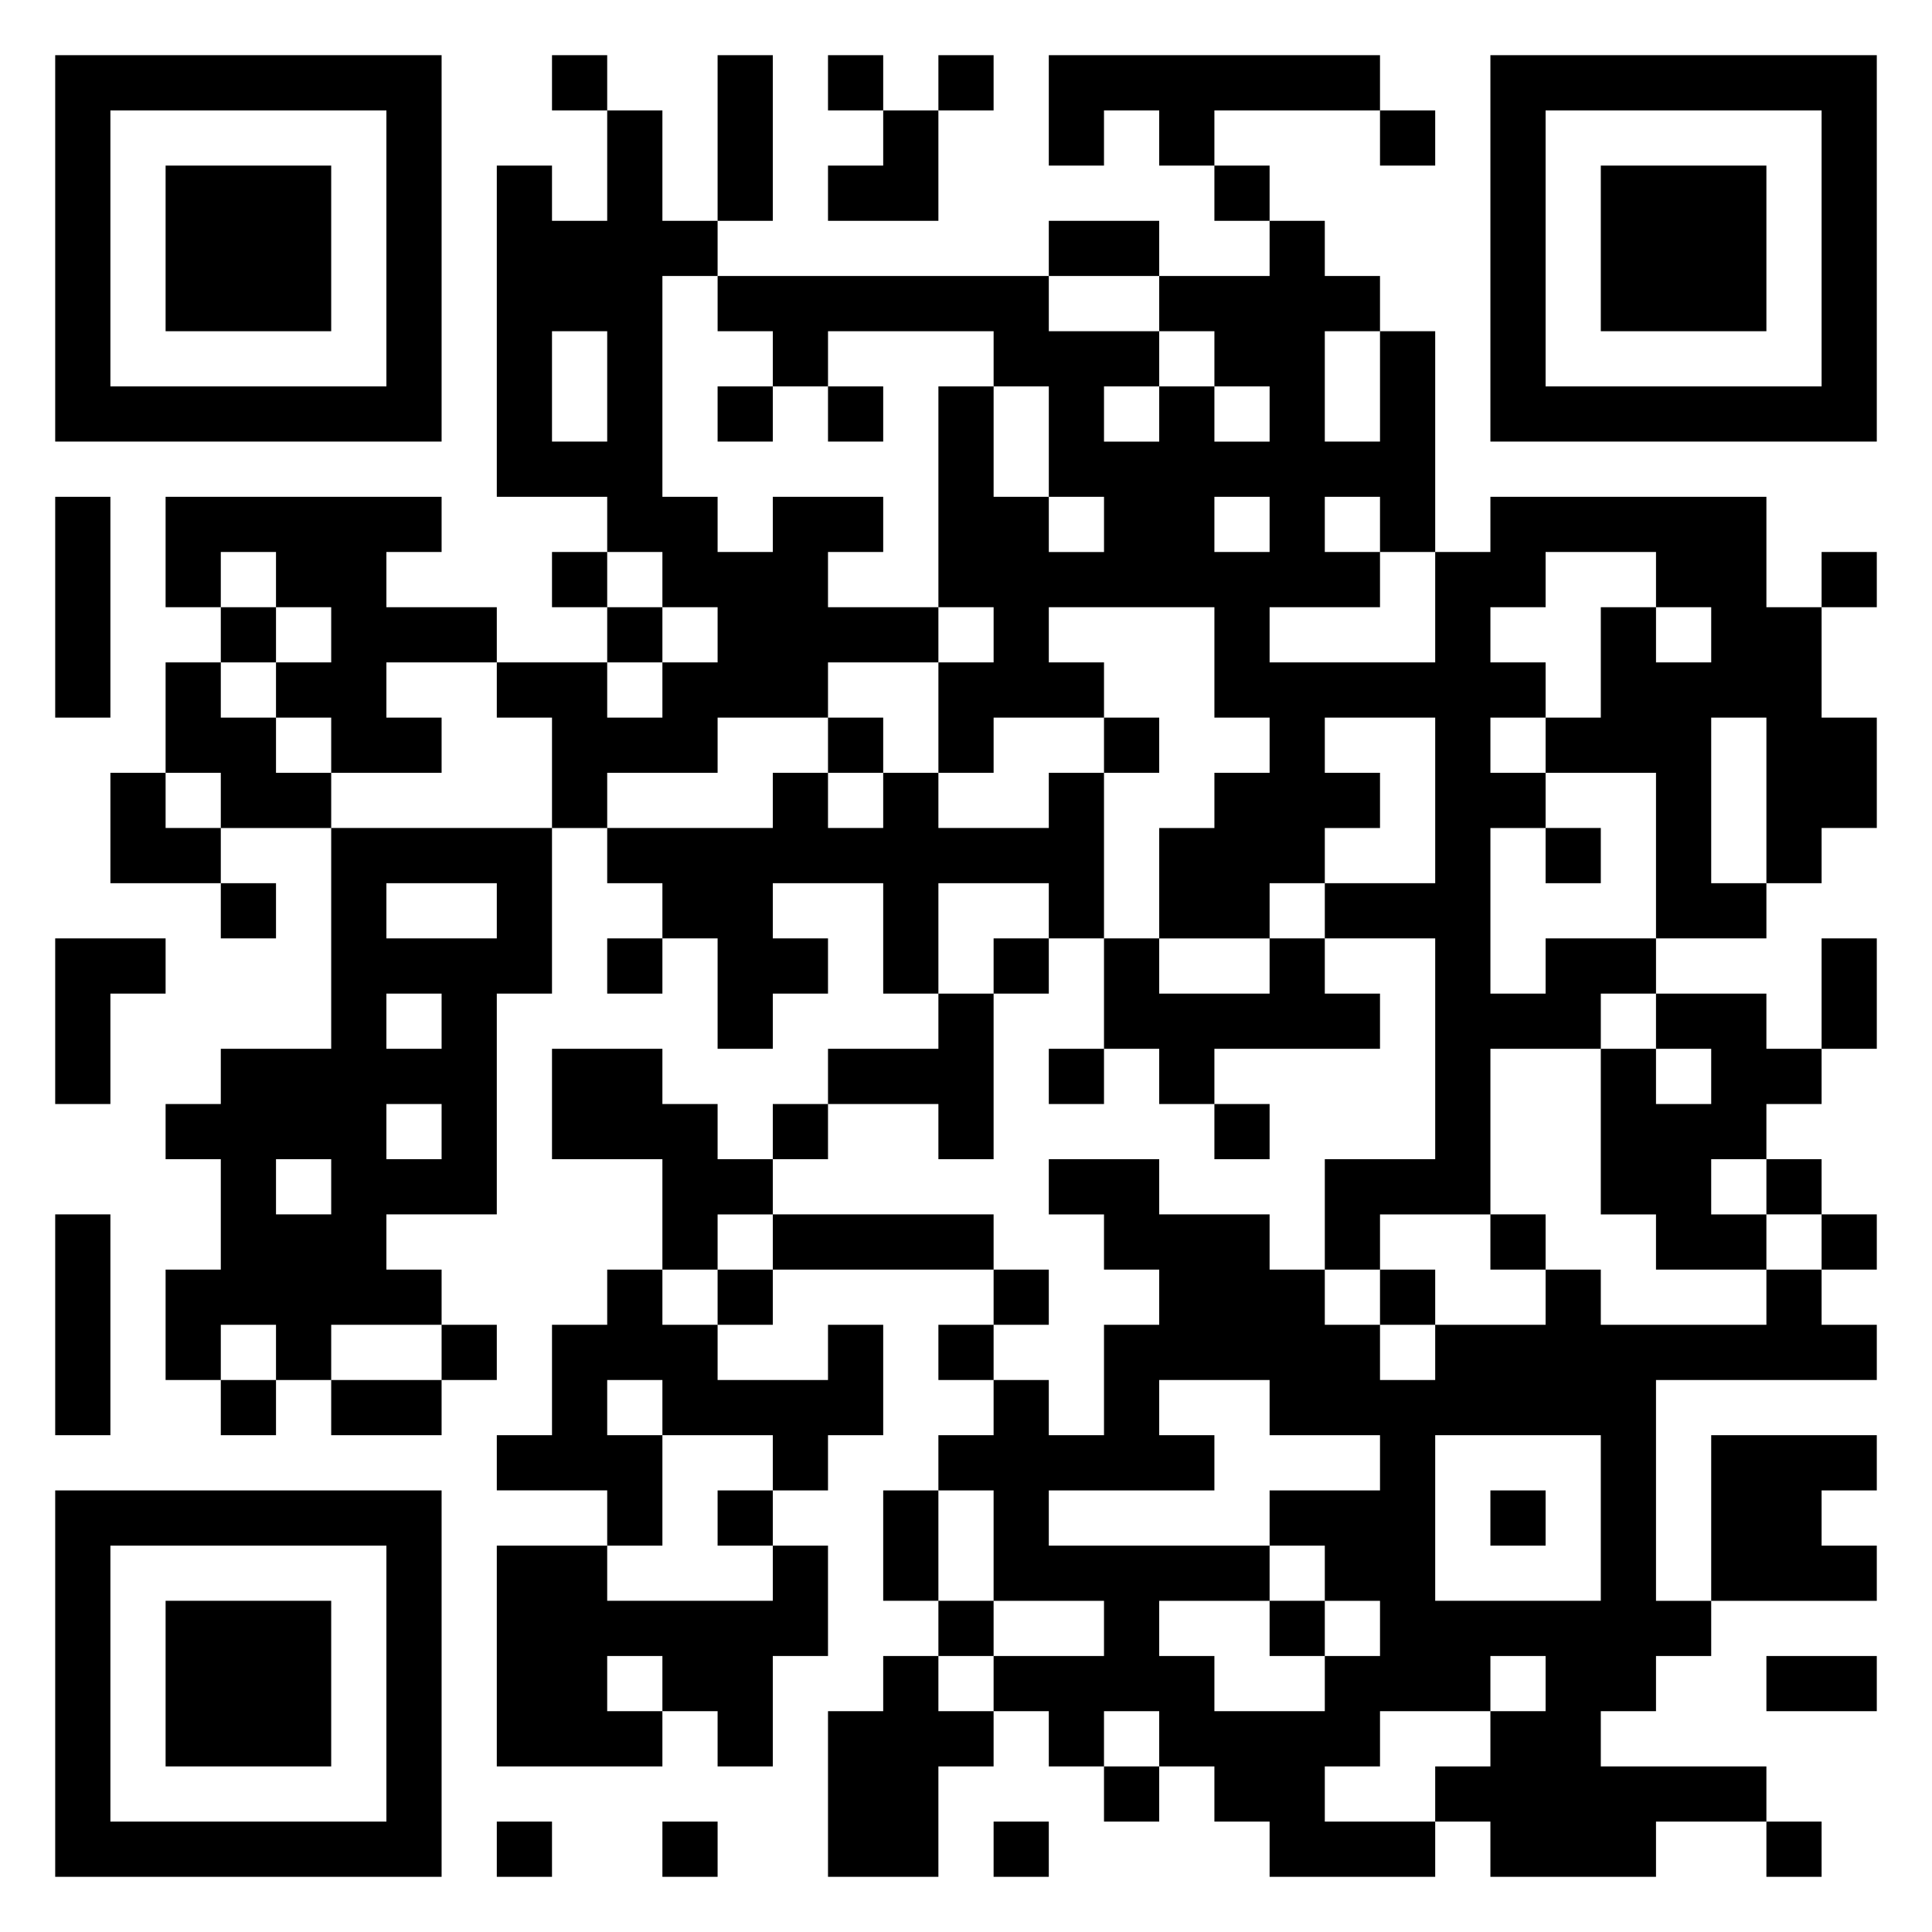 <svg xmlns="http://www.w3.org/2000/svg" viewBox="0 0 35 35"><path d="M1 1h7v7h-7zM10 1h1v1h-1zM13 1h1v3h-1zM15 1h1v1h-1zM17 1h1v1h-1zM19 1h6v1h-3v1h-1v-1h-1v1h-1zM27 1h7v7h-7zM2 2v5h5v-5zM11 2h1v2h1v1h-1v4h1v1h1v-1h2v1h-1v1h2v1h-2v1h-2v1h-2v1h-1v-2h-1v-1h2v1h1v-1h1v-1h-1v-1h-1v-1h-2v-6h1v1h1zM16 2h1v2h-2v-1h1zM25 2h1v1h-1zM28 2v5h5v-5zM3 3h3v3h-3zM22 3h1v1h-1zM29 3h3v3h-3zM19 4h2v1h-2zM23 4h1v1h1v1h-1v2h1v-2h1v4h-1v-1h-1v1h1v1h-2v1h3v-2h1v-1h5v2h1v2h1v2h-1v1h-1v-3h-1v3h1v1h-2v-3h-2v-1h1v-2h1v1h1v-1h-1v-1h-2v1h-1v1h1v1h-1v1h1v1h-1v3h1v-1h2v1h-1v1h-2v3h-2v1h-1v-2h2v-4h-2v-1h2v-3h-2v1h1v1h-1v1h-1v1h-2v-2h1v-1h1v-1h-1v-2h-3v1h1v1h-2v1h-1v-2h1v-1h-1v-4h1v2h1v1h1v-1h-1v-2h-1v-1h-3v1h-1v-1h-1v-1h6v1h2v1h-1v1h1v-1h1v1h1v-1h-1v-1h-1v-1h2zM10 6v2h1v-2zM13 7h1v1h-1zM15 7h1v1h-1zM1 9h1v4h-1zM3 9h5v1h-1v1h2v1h-2v1h1v1h-2v-1h-1v-1h1v-1h-1v-1h-1v1h-1zM22 9v1h1v-1zM10 10h1v1h-1zM33 10h1v1h-1zM4 11h1v1h-1zM11 11h1v1h-1zM3 12h1v1h1v1h1v1h-2v-1h-1zM15 13h1v1h-1zM20 13h1v1h-1zM2 14h1v1h1v1h-2zM14 14h1v1h1v-1h1v1h2v-1h1v3h-1v-1h-2v2h-1v-2h-2v1h1v1h-1v1h-1v-2h-1v-1h-1v-1h3zM6 15h4v3h-1v4h-2v1h1v1h-2v1h-1v-1h-1v1h-1v-2h1v-2h-1v-1h1v-1h2zM28 15h1v1h-1zM4 16h1v1h-1zM7 16v1h2v-1zM1 17h2v1h-1v2h-1zM11 17h1v1h-1zM18 17h1v1h-1zM20 17h1v1h2v-1h1v1h1v1h-3v1h-1v-1h-1zM33 17h1v2h-1zM7 18v1h1v-1zM17 18h1v3h-1v-1h-2v-1h2zM30 18h2v1h1v1h-1v1h-1v1h1v1h-2v-1h-1v-3h1v1h1v-1h-1zM10 19h2v1h1v1h1v1h-1v1h-1v-2h-2zM19 19h1v1h-1zM7 20v1h1v-1zM14 20h1v1h-1zM22 20h1v1h-1zM5 21v1h1v-1zM19 21h2v1h2v1h1v1h1v1h1v-1h2v-1h1v1h3v-1h1v1h1v1h-4v4h1v1h-1v1h-1v1h3v1h-2v1h-3v-1h-1v-1h1v-1h1v-1h-1v1h-2v1h-1v1h2v1h-3v-1h-1v-1h-1v-1h-1v1h-1v-1h-1v-1h2v-1h-2v-2h-1v-1h1v-1h1v1h1v-2h1v-1h-1v-1h-1zM32 21h1v1h-1zM1 22h1v4h-1zM14 22h4v1h-4zM27 22h1v1h-1zM33 22h1v1h-1zM11 23h1v1h1v1h2v-1h1v2h-1v1h-1v-1h-2v-1h-1v1h1v2h-1v-1h-2v-1h1v-2h1zM13 23h1v1h-1zM18 23h1v1h-1zM25 23h1v1h-1zM8 24h1v1h-1zM17 24h1v1h-1zM4 25h1v1h-1zM6 25h2v1h-2zM21 25v1h1v1h-3v1h4v1h-2v1h1v1h2v-1h1v-1h-1v-1h-1v-1h2v-1h-2v-1zM26 26v3h3v-3zM31 26h3v1h-1v1h1v1h-3zM1 27h7v7h-7zM13 27h1v1h-1zM16 27h1v2h-1zM27 27h1v1h-1zM2 28v5h5v-5zM9 28h2v1h3v-1h1v2h-1v2h-1v-1h-1v-1h-1v1h1v1h-3zM3 29h3v3h-3zM17 29h1v1h-1zM23 29h1v1h-1zM16 30h1v1h1v1h-1v2h-2v-3h1zM32 30h2v1h-2zM20 32h1v1h-1zM9 33h1v1h-1zM12 33h1v1h-1zM18 33h1v1h-1zM32 33h1v1h-1z"/></svg>